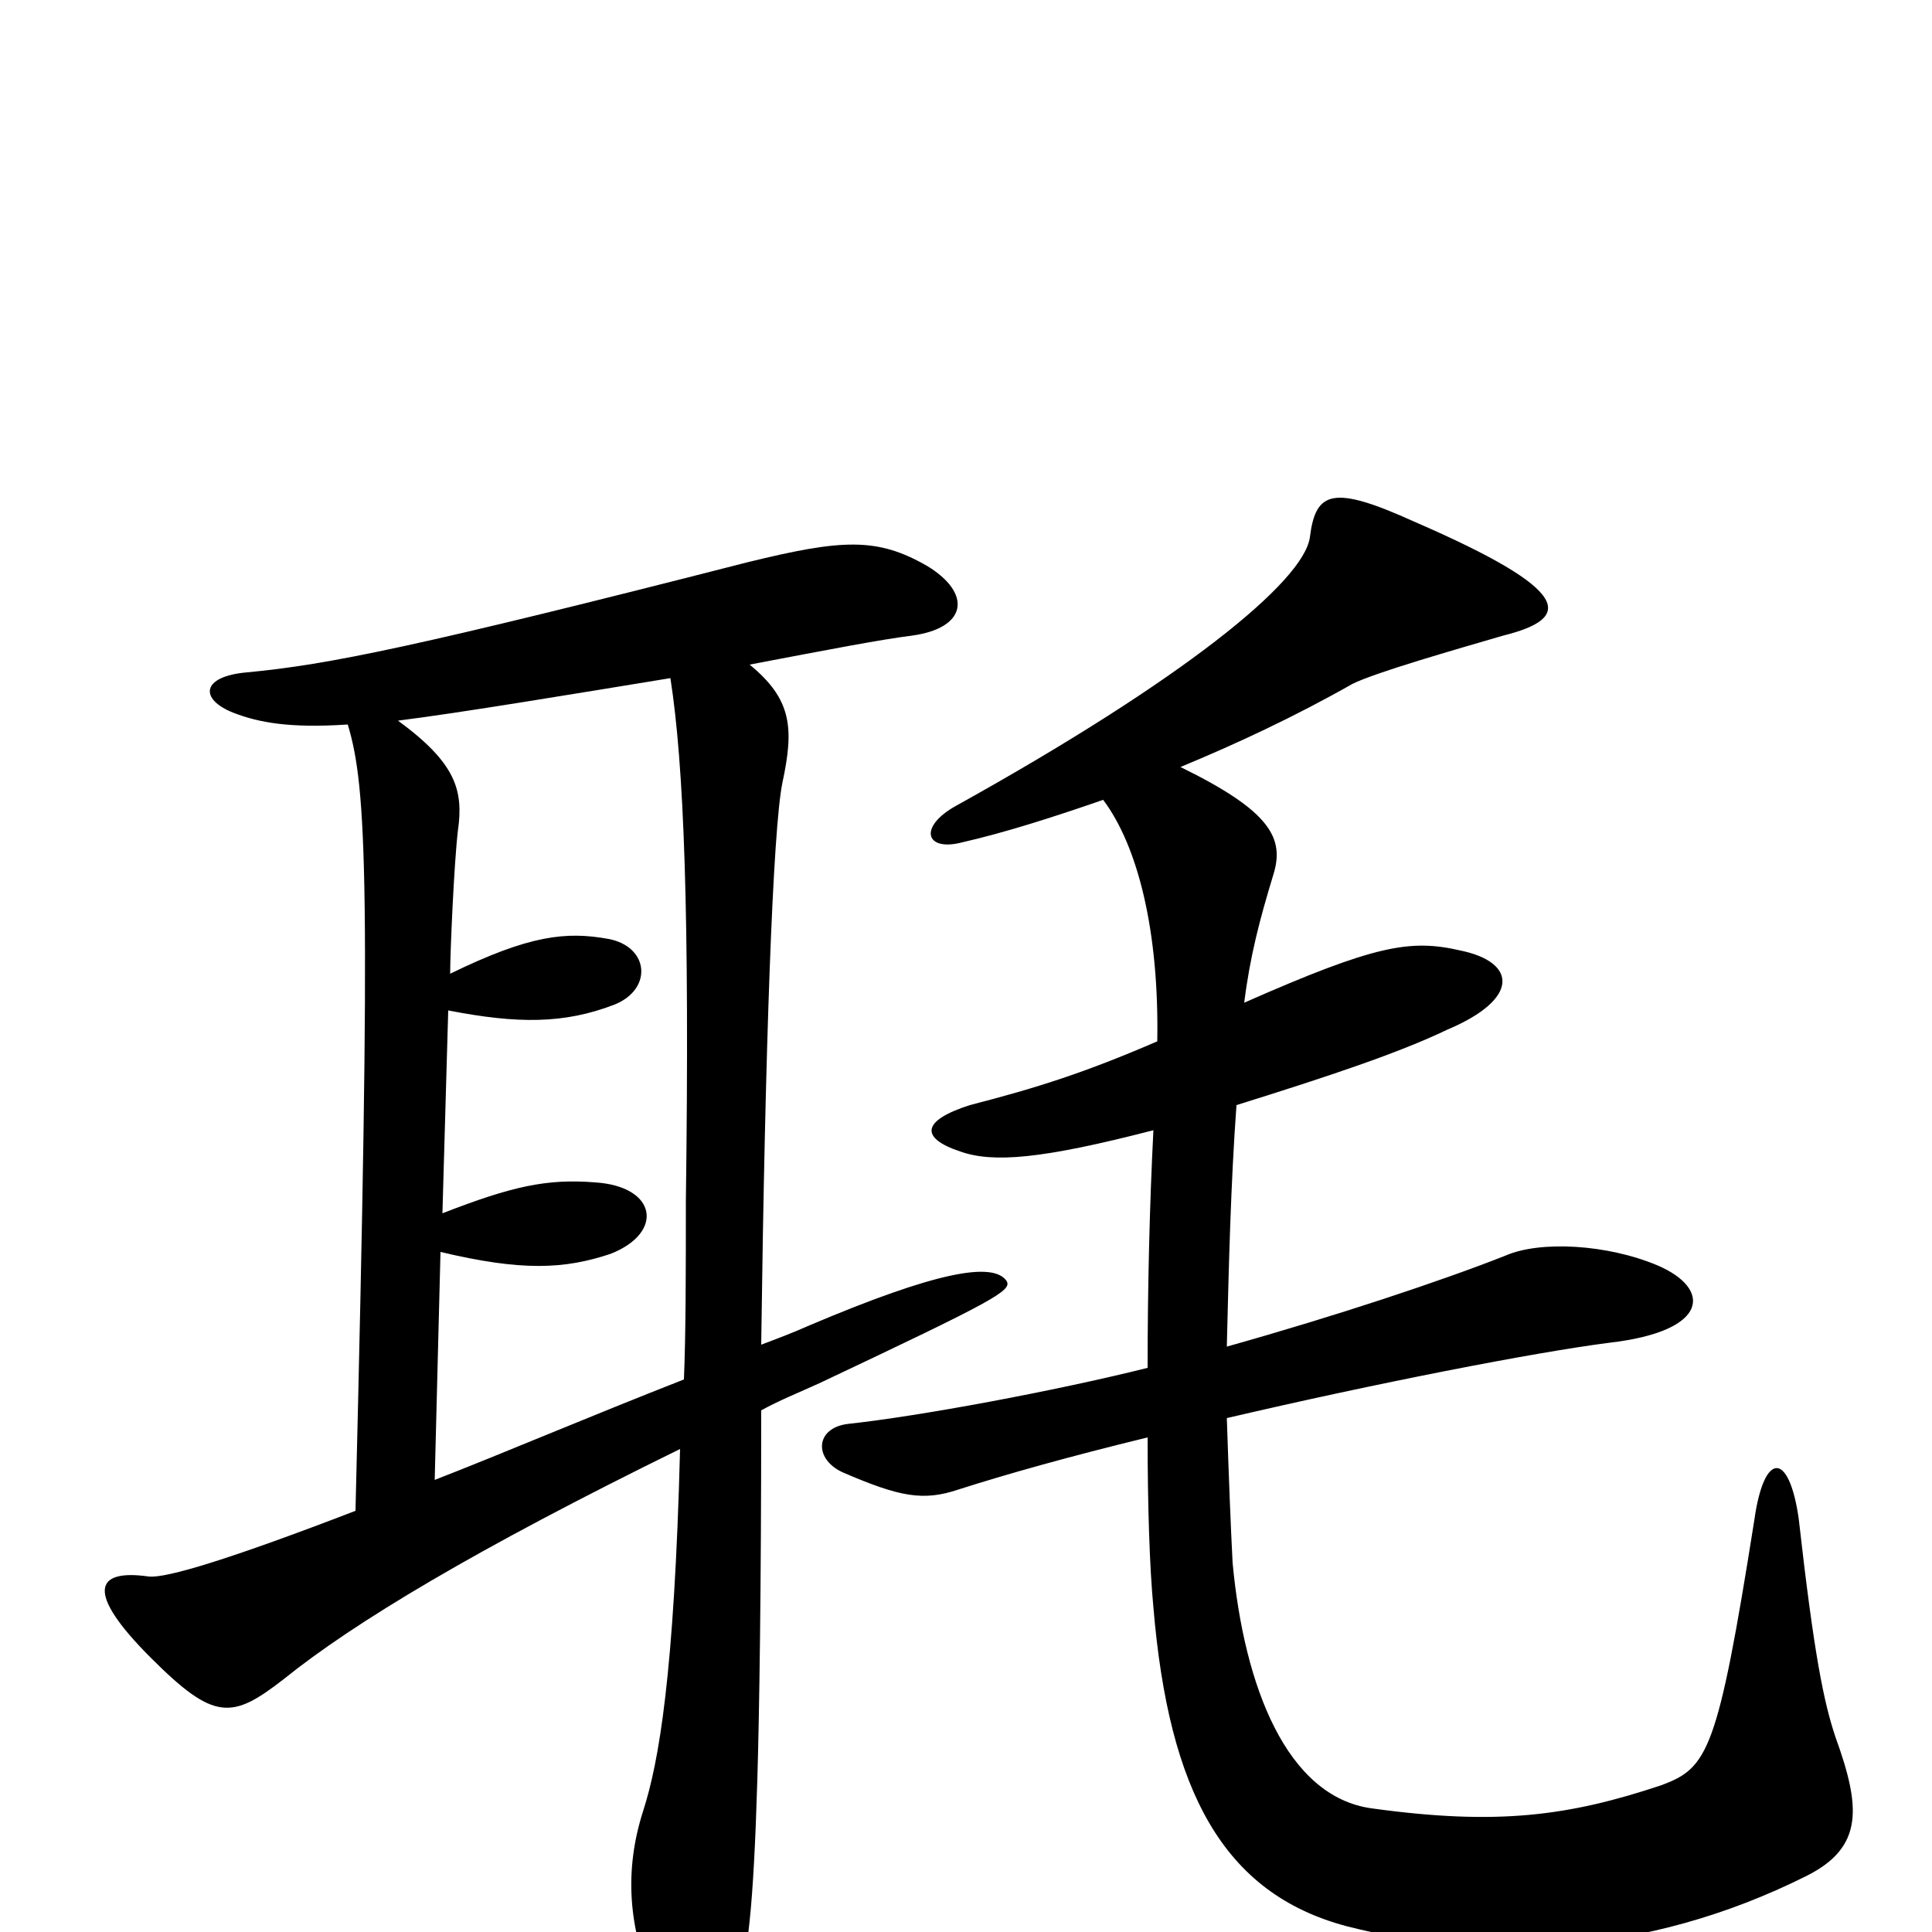 <svg xmlns="http://www.w3.org/2000/svg" viewBox="0 -1000 1000 1000">
	<path fill="#000000" d="M635 -303C636 -344 637 -387 640 -428C688 -443 724 -455 749 -467C787 -483 785 -502 756 -508C730 -514 712 -511 644 -481C647 -505 652 -524 659 -547C665 -566 658 -580 611 -603C640 -615 670 -629 700 -646C712 -652 754 -664 778 -671C814 -680 815 -694 732 -730C690 -749 681 -746 678 -722C675 -699 612 -648 495 -583C475 -572 479 -559 498 -564C520 -569 545 -577 571 -586C589 -562 600 -518 599 -461C562 -445 537 -437 502 -428C477 -420 476 -411 497 -404C514 -398 539 -400 597 -415C595 -376 594 -333 594 -292C546 -280 476 -267 439 -263C422 -261 421 -245 436 -238C466 -225 478 -223 496 -229C521 -237 553 -246 594 -256C594 -221 595 -189 597 -168C605 -73 633 -20 697 -3C767 15 851 13 935 -29C965 -44 963 -65 950 -101C944 -119 939 -143 931 -214C926 -249 913 -249 908 -213C889 -93 884 -85 860 -76C812 -60 775 -55 710 -64C666 -70 644 -127 638 -191C637 -210 636 -236 635 -266C712 -284 794 -300 833 -305C885 -311 886 -333 858 -345C832 -356 797 -358 779 -350C746 -337 692 -319 635 -303ZM347 -649C354 -604 357 -528 355 -378C355 -344 355 -310 354 -286C303 -266 261 -248 225 -234L228 -352C270 -342 292 -343 316 -351C344 -362 340 -386 308 -388C283 -390 265 -386 229 -372L232 -477C268 -470 292 -470 318 -480C338 -488 336 -510 315 -514C293 -518 274 -516 233 -496C233 -507 235 -553 237 -570C240 -591 236 -605 206 -627C238 -631 298 -641 347 -649ZM180 -625C190 -592 192 -542 184 -218C119 -193 86 -183 77 -184C49 -188 44 -176 78 -142C111 -109 120 -110 147 -131C183 -160 246 -198 352 -250C349 -133 341 -88 333 -63C323 -32 325 -2 339 30C358 69 367 70 381 31C387 13 390 -12 392 -79C393 -113 394 -175 394 -270C403 -275 413 -279 424 -284C515 -327 524 -332 521 -337C514 -347 485 -342 419 -314C410 -310 402 -307 394 -304C396 -457 400 -571 405 -595C411 -623 410 -638 388 -656C430 -664 456 -669 472 -671C501 -675 503 -693 480 -707C454 -722 436 -721 387 -709C215 -665 170 -656 128 -652C104 -650 103 -638 121 -631C134 -626 150 -623 180 -625Z"/>
</svg>